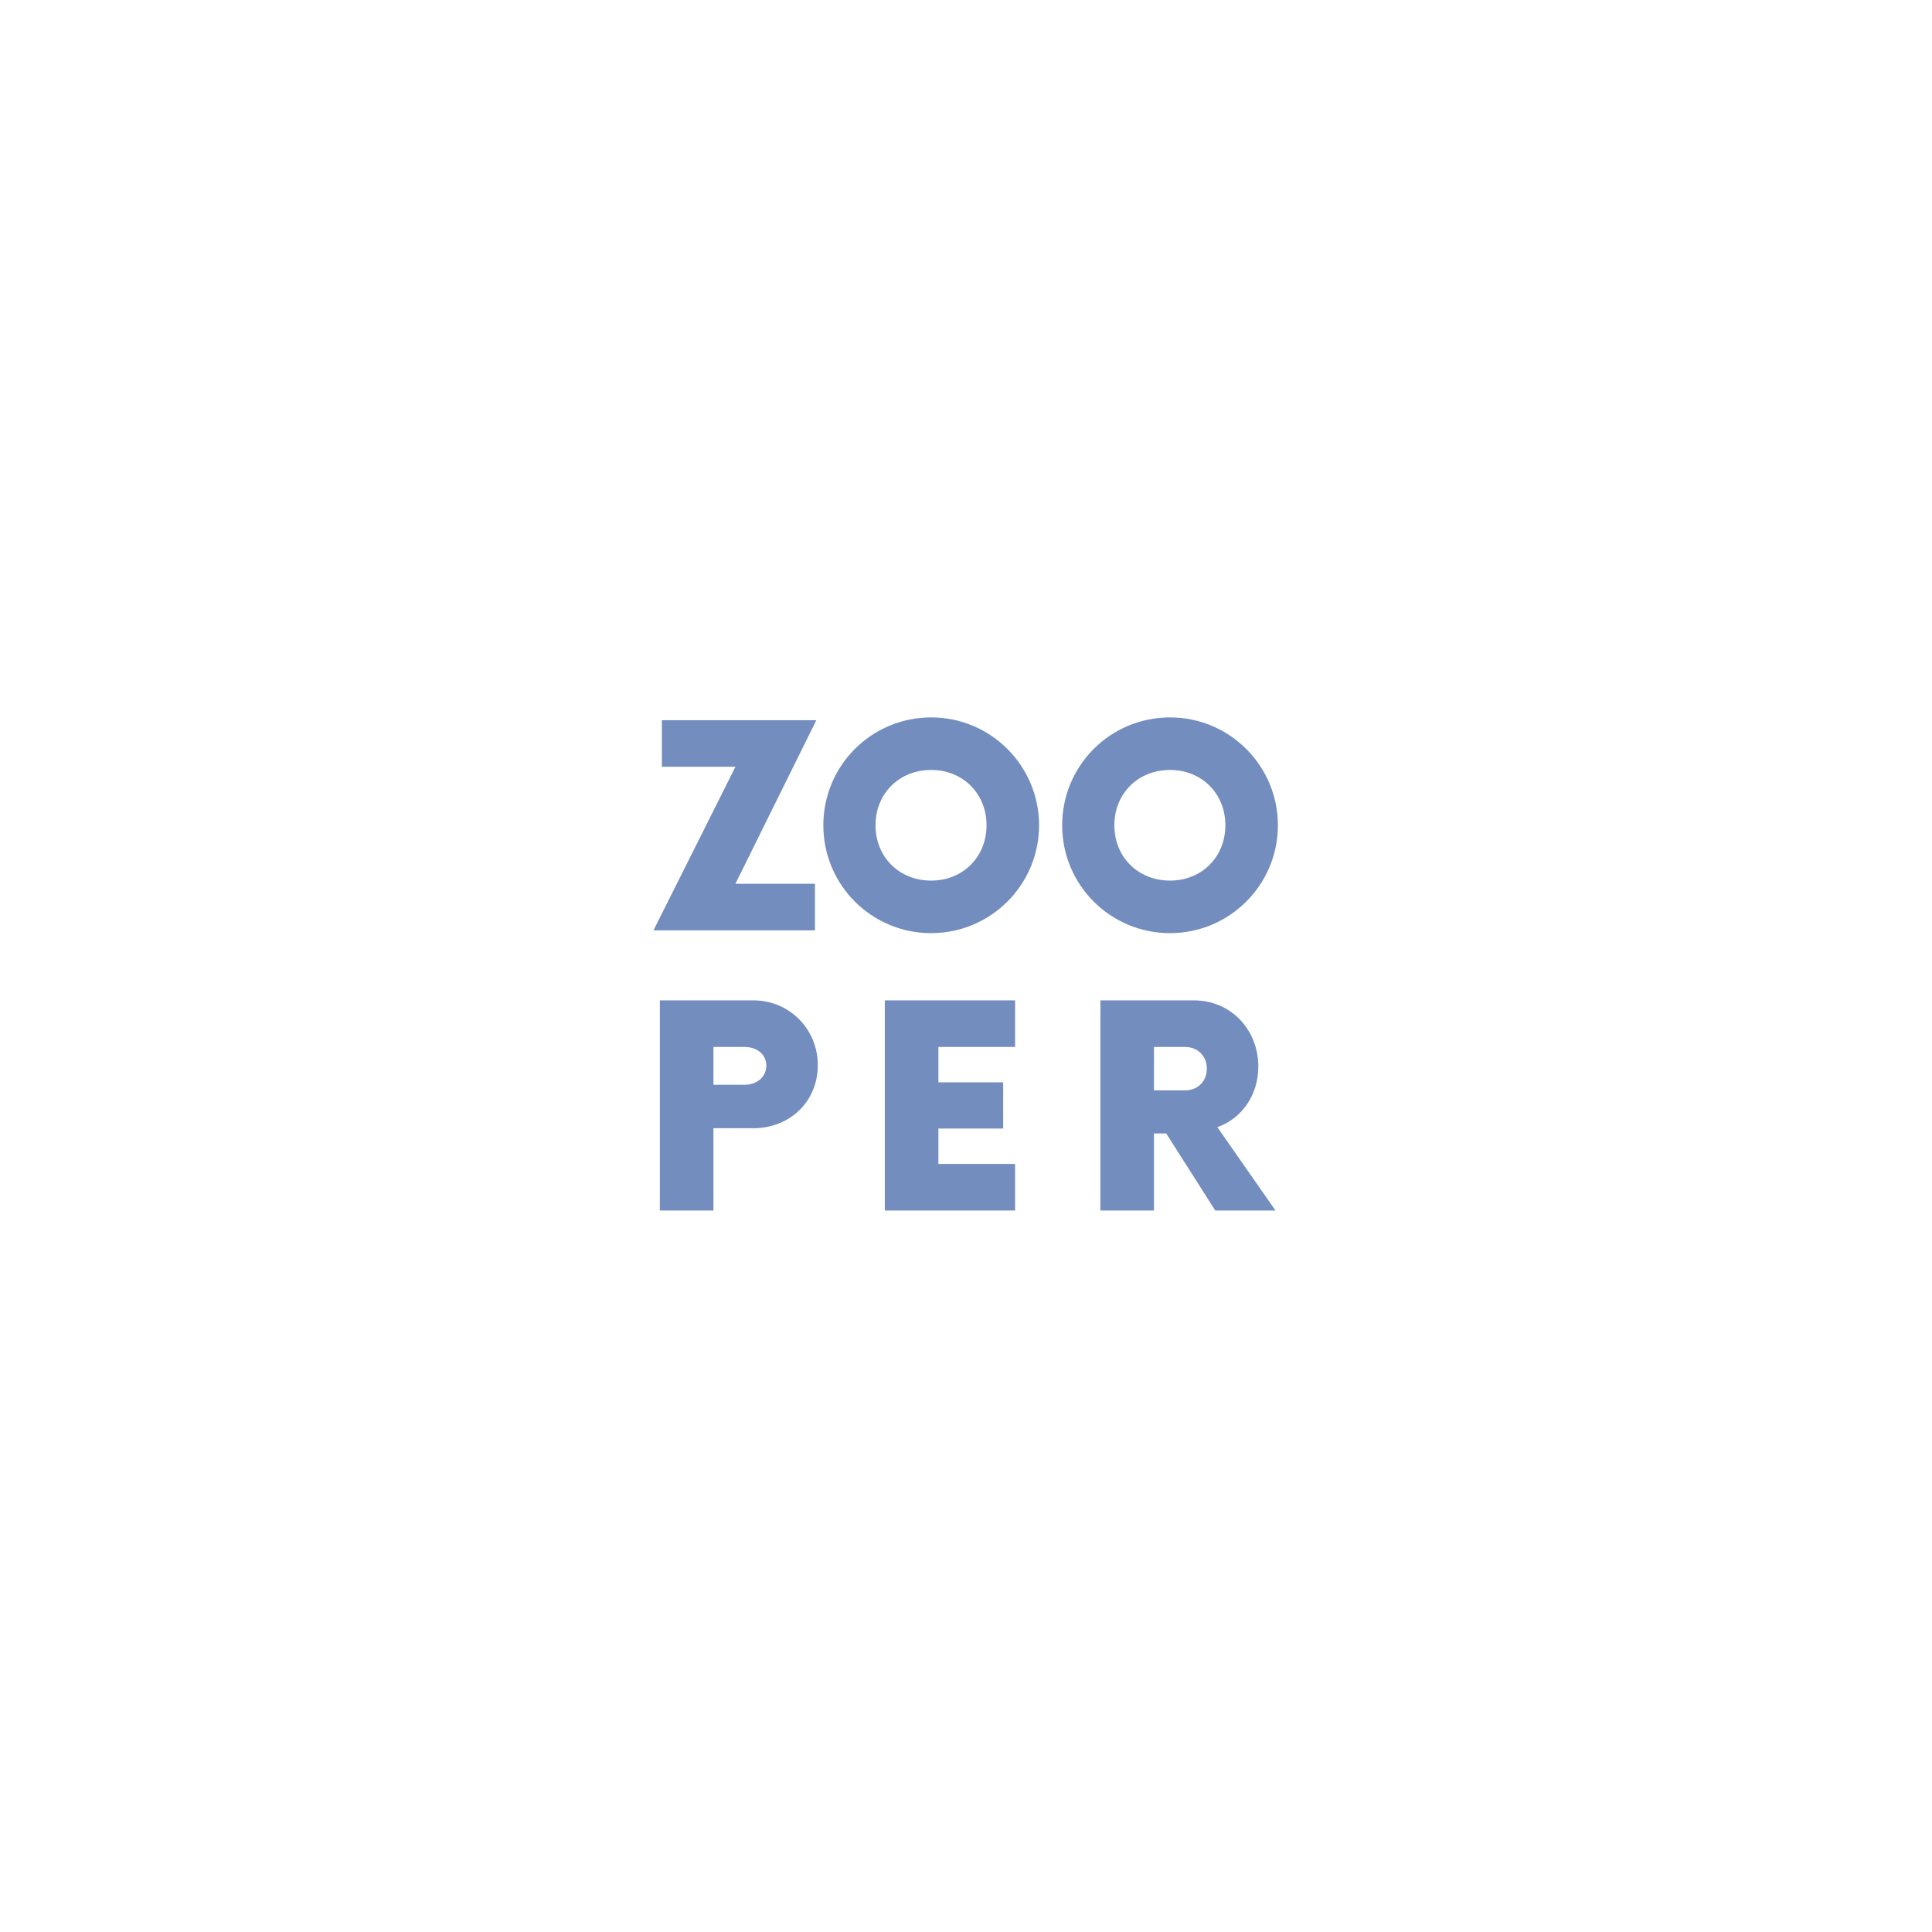 <?xml version="1.0" encoding="UTF-8" standalone="no"?>
<svg
   xmlns:dc="http://purl.org/dc/elements/1.1/"
   xmlns:cc="http://creativecommons.org/ns#"
   xmlns:rdf="http://www.w3.org/1999/02/22-rdf-syntax-ns#"
   xmlns:svg="http://www.w3.org/2000/svg"
   xmlns="http://www.w3.org/2000/svg"
   xmlns:sodipodi="http://sodipodi.sourceforge.net/DTD/sodipodi-0.dtd"
   xmlns:inkscape="http://www.inkscape.org/namespaces/inkscape"
   viewBox="0 0 272 272"
   version="1.1"
   id="svg16"
   sodipodi:docname="zooper_fg.svg"
   inkscape:version="0.92.4 (5da689c313, 2019-01-14)"
   width="272"
   height="272">
  <sodipodi:namedview
     pagecolor="#ffffff"
     bordercolor="#666666"
     borderopacity="1"
     objecttolerance="10"
     gridtolerance="10"
     guidetolerance="10"
     inkscape:pageopacity="0"
     inkscape:pageshadow="2"
     inkscape:window-width="1920"
     inkscape:window-height="1017"
     id="namedview18"
     showgrid="true"
     inkscape:zoom="2.9945397"
     inkscape:cx="36.204625"
     inkscape:cy="101.92595"
     inkscape:window-x="-8"
     inkscape:window-y="-8"
     inkscape:window-maximized="1"
     inkscape:current-layer="svg16"
     inkscape:snap-global="false">
    <inkscape:grid
       type="xygrid"
       id="grid827"
       spacingx="4"
       spacingy="4" />
  </sodipodi:namedview>
  <defs
     id="defs4">
    <style
       id="style2">.a{fill:none;stroke:#b1b5bd;stroke-linecap:round;stroke-linejoin:round;isolation:isolate;opacity:0.63;}</style>
  </defs>
  <path
     style="clip-rule:evenodd;fill:#728dbe;fill-rule:evenodd"
     inkscape:connector-curvature="0"
     d="M 114.929,101.396 H 93.185 v 6.558 h 10.354 l -11.537,23.025 h 22.73 v -6.557 h -11.194 l 11.39,-23.026 z m 16.171,29.978 c 8.382,0 15.186,-6.804 15.186,-15.186 0,-8.382 -6.804,-15.186 -15.186,-15.186 -8.43,0 -15.185,6.804 -15.185,15.186 0,8.382 6.754,15.186 15.186,15.186 z m 0,-7.396 c -4.486,0 -7.839,-3.303 -7.839,-7.79 0,-4.487 3.353,-7.79 7.84,-7.79 4.437,0 7.79,3.303 7.79,7.79 0,4.486 -3.353,7.79 -7.79,7.79 z m 33.626,7.396 c 8.382,0 15.186,-6.804 15.186,-15.186 0,-8.382 -6.804,-15.186 -15.186,-15.186 -8.431,0 -15.186,6.804 -15.186,15.186 0,8.382 6.755,15.186 15.186,15.186 z m 0,-7.396 c -4.487,0 -7.839,-3.303 -7.839,-7.79 0,-4.487 3.352,-7.79 7.839,-7.79 4.438,0 7.79,3.303 7.79,7.79 0,4.486 -3.352,7.79 -7.79,7.79 z m -71.826,16.862 v 29.583 h 7.544 v -11.587 h 5.62 c 5.128,0 9.073,-3.747 9.073,-8.875 0,-5.029 -3.945,-9.121 -9.072,-9.121 z m 11.932,11.882 h -4.388 v -5.324 h 4.388 c 1.775,0 3.057,1.084 3.057,2.613 0,1.577 -1.282,2.711 -3.057,2.711 z m 38.08,-5.324 v -6.558 h -18.342 v 29.583 h 18.342 v -6.558 h -10.798 v -4.979 h 9.121 v -6.509 h -9.121 v -4.979 z m 28.476,11.29 c 3.402,-1.183 5.768,-4.486 5.768,-8.529 0,-5.128 -3.796,-9.319 -9.072,-9.319 h -13.164 v 29.583 h 7.544 v -10.847 h 1.725 l 6.903,10.847 h 8.48 z m -4.536,-5.177 h -4.388 v -6.113 h 4.388 c 1.775,0 3.057,1.281 3.057,3.056 0,1.775 -1.282,3.057 -3.057,3.057 z"
     id="path822" />
</svg>
